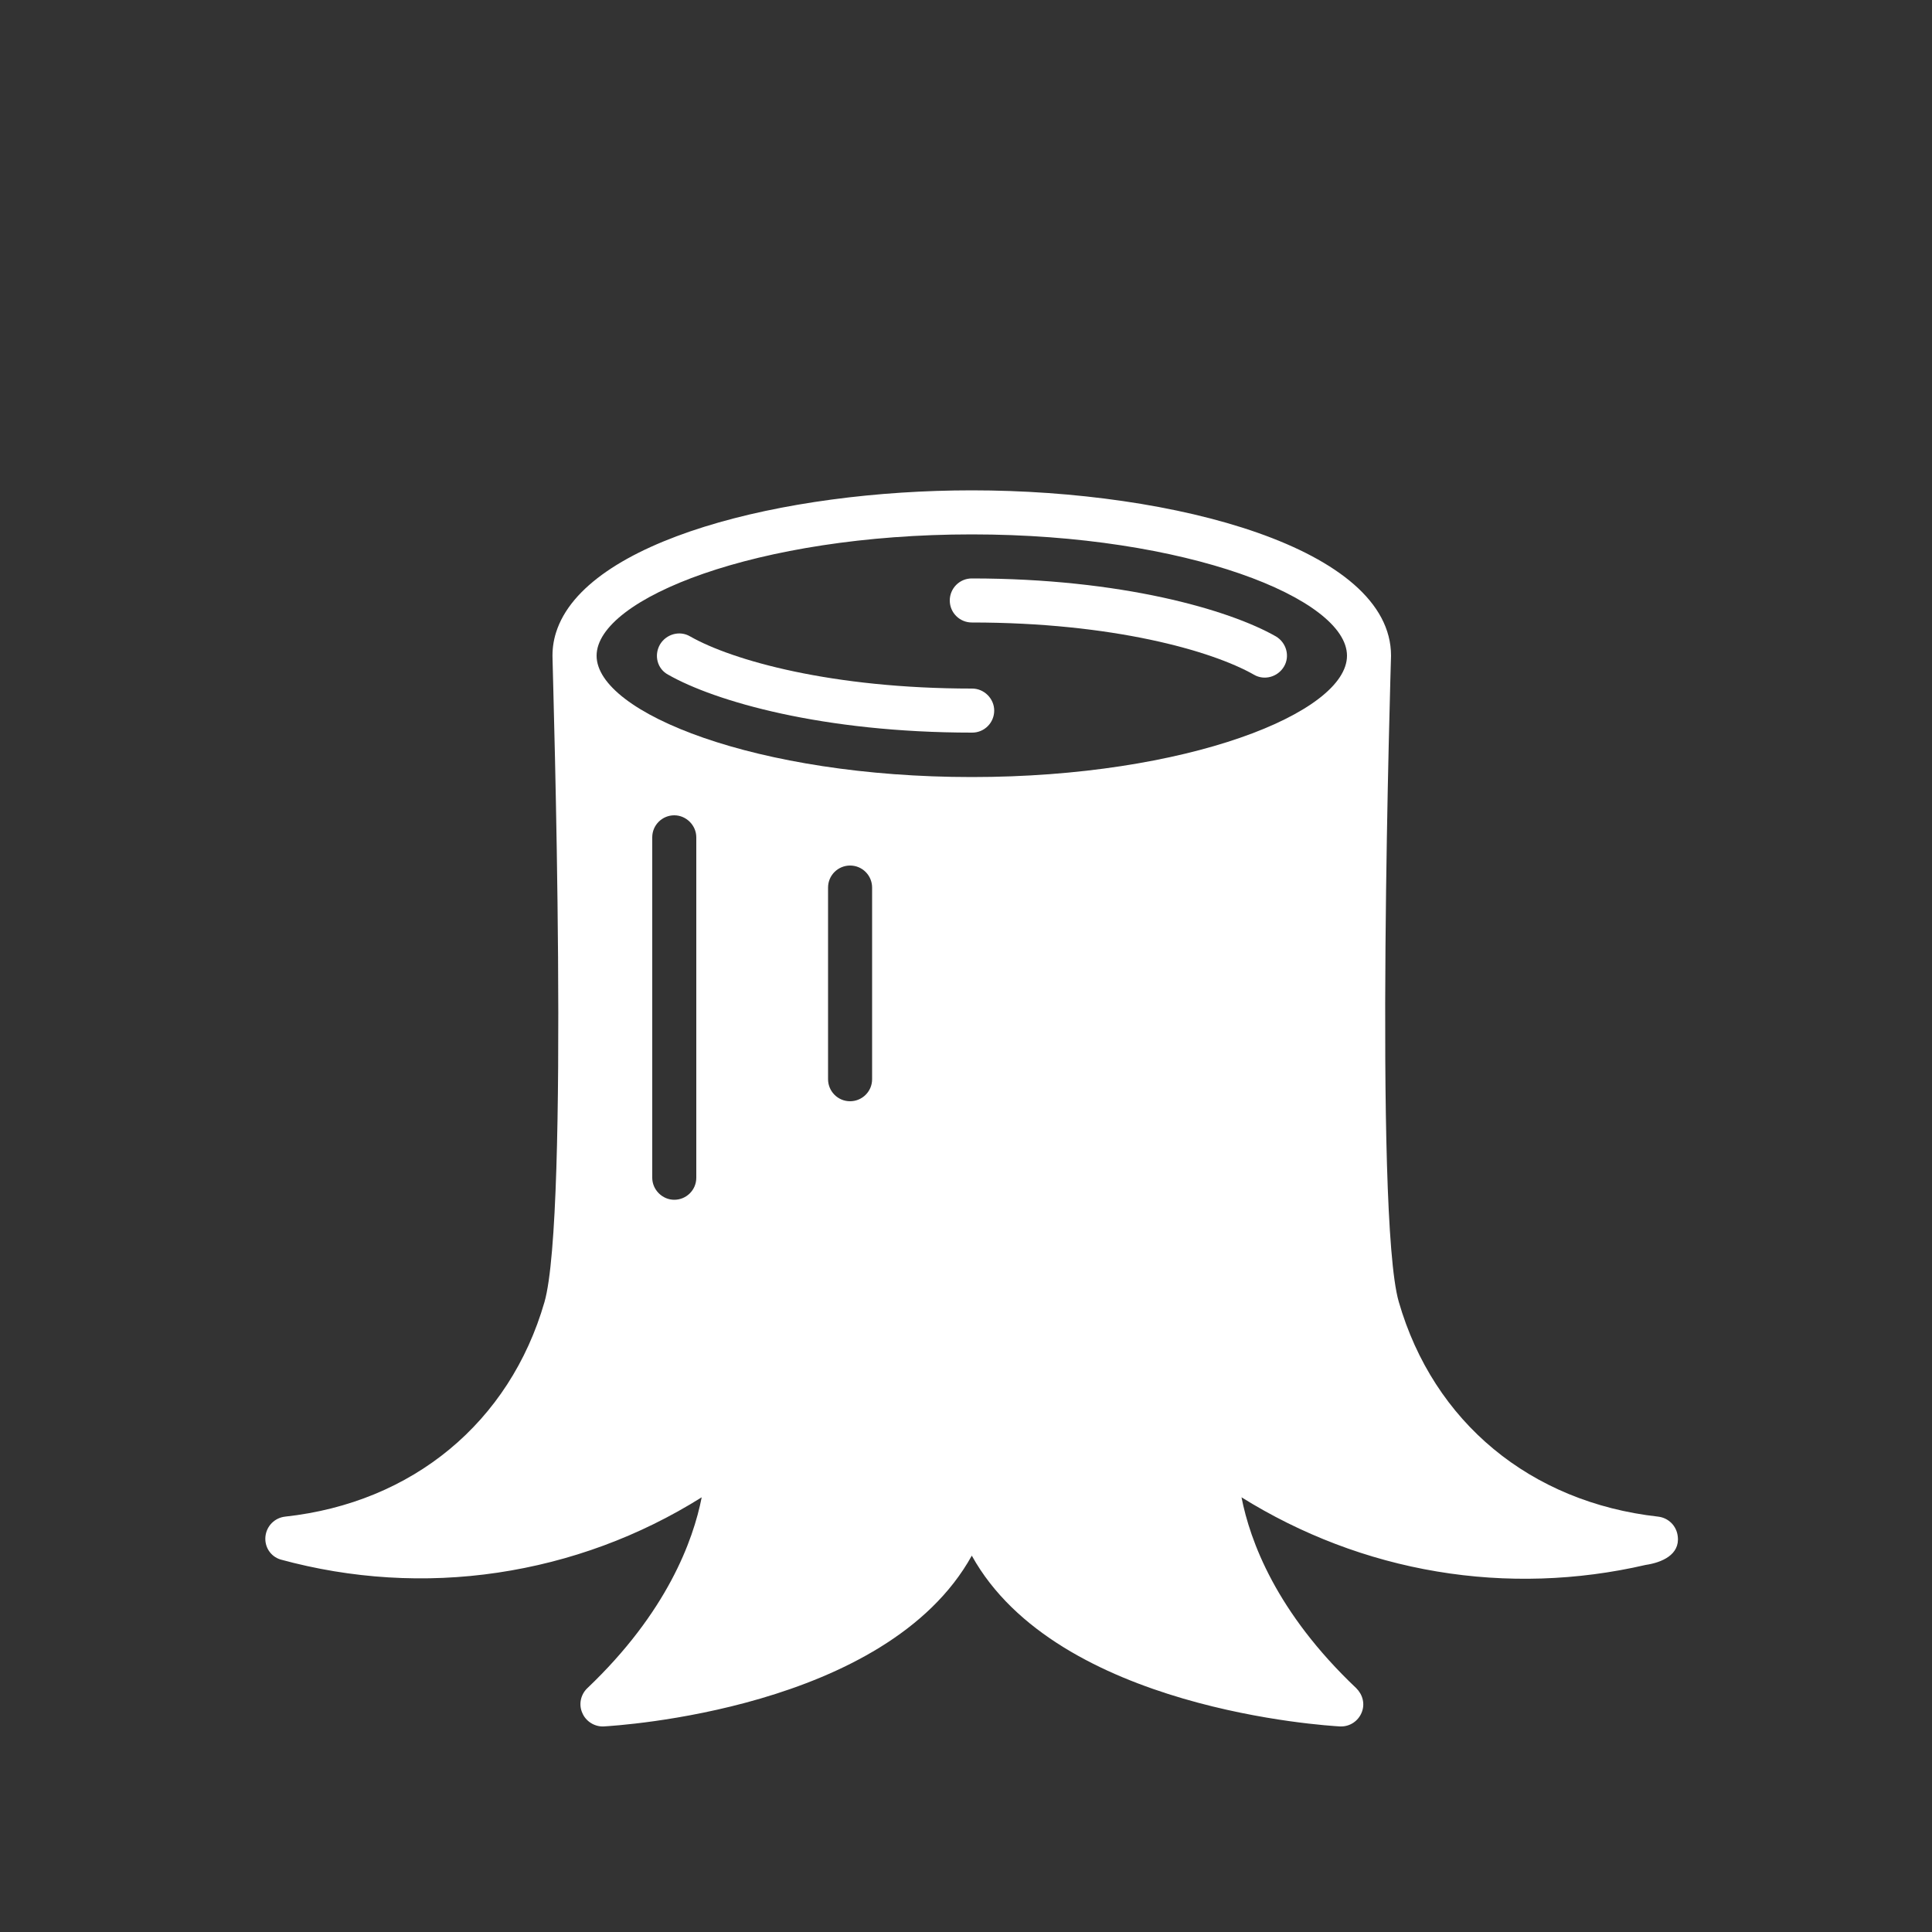 <svg width="500" height="500" viewBox="0 0 500 500" fill="none" xmlns="http://www.w3.org/2000/svg">
<rect x="0" y="0" width="500" height="500" fill="#333333" stroke="none"/>
<rect fill="none" width="500" height="500"/>
<path fill="#FFFFFF" d="M251.5,161.1c36.4,0,62.1,7.3,73,13.5h0c2.7,1.6,6.2,0.6,7.8-2.1c1.6-2.7,0.6-6.2-2.1-7.8
	c-12.1-6.9-40-15-78.7-15c-3.2,0-5.7,2.6-5.7,5.7C245.8,158.6,248.4,161.1,251.5,161.1L251.5,161.1z"/>
<path fill="#FFFFFF" d="M172.9,174.6c12.1,6.9,40,15,78.7,15c3.2,0,5.7-2.6,5.7-5.7s-2.6-5.7-5.7-5.7c-36.4,0-62.1-7.3-73-13.5
	c-2.7-1.6-6.2-0.6-7.8,2.1C169.2,169.6,170.1,173.1,172.9,174.6L172.9,174.6z"/>
<path fill="#FFFFFF" d="M434.2,397.6c-0.3-2.7-2.4-4.8-5.1-5.1l0,0c-33-3.7-58.1-24.4-67.1-55.6c-6.5-22.4-2-166.9-2-167.2
	c0-27.8-55.9-42.8-108.5-42.8c-48.7,0-100.1,12.9-107.6,36.8c-0.7,2.2-1,4.5-0.9,6.9c0.1,6.3,4.4,143.9-2.1,166.4
	c-9,31.1-34.1,51.9-67.1,55.5c-2.7,0.3-4.8,2.4-5.1,5.1c-0.3,2.7,1.3,5.2,3.9,6c18.3,5,37.4,6.2,56.2,3.4
	c18.8-2.8,36.7-9.4,52.8-19.5c-2.2,11.2-9,29.8-29.6,49.4c-1.7,1.6-2.3,4.2-1.3,6.4c0.9,2.2,3.2,3.6,5.5,3.5
	c3.3-0.2,73.2-4.3,95.3-44.2c22.1,39.9,92,44,95.3,44.2c0.1,0,0.2,0,0.3,0c2.3,0,4.4-1.4,5.3-3.6c0.9-2.2,0.3-4.6-1.4-6.3
	c-20.8-19.7-27.5-38.2-29.7-49.4v0c15.4,9.6,32.6,16.2,50.6,19.2c17.9,3,36.3,2.4,54-1.7C430,404.4,434.8,402.4,434.2,397.6z
	 M180.2,304.8c0,3.2-2.6,5.7-5.7,5.7s-5.7-2.6-5.7-5.7v-88.1c0-3.2,2.6-5.7,5.7-5.7s5.7,2.6,5.7,5.7V304.8z M225.7,279.3
	c0,3.2-2.6,5.7-5.7,5.7c-3.2,0-5.7-2.6-5.7-5.7v-49.6c0-3.2,2.6-5.7,5.7-5.7c3.2,0,5.7,2.6,5.7,5.7V279.3z M251.5,201.1
	c-55.6,0-97.1-16.6-97.1-31.4c0-14.8,41.5-31.4,97.1-31.4s97.1,16.6,97.1,31.4C348.6,184.5,307.1,201.1,251.5,201.1z"/>
</svg>